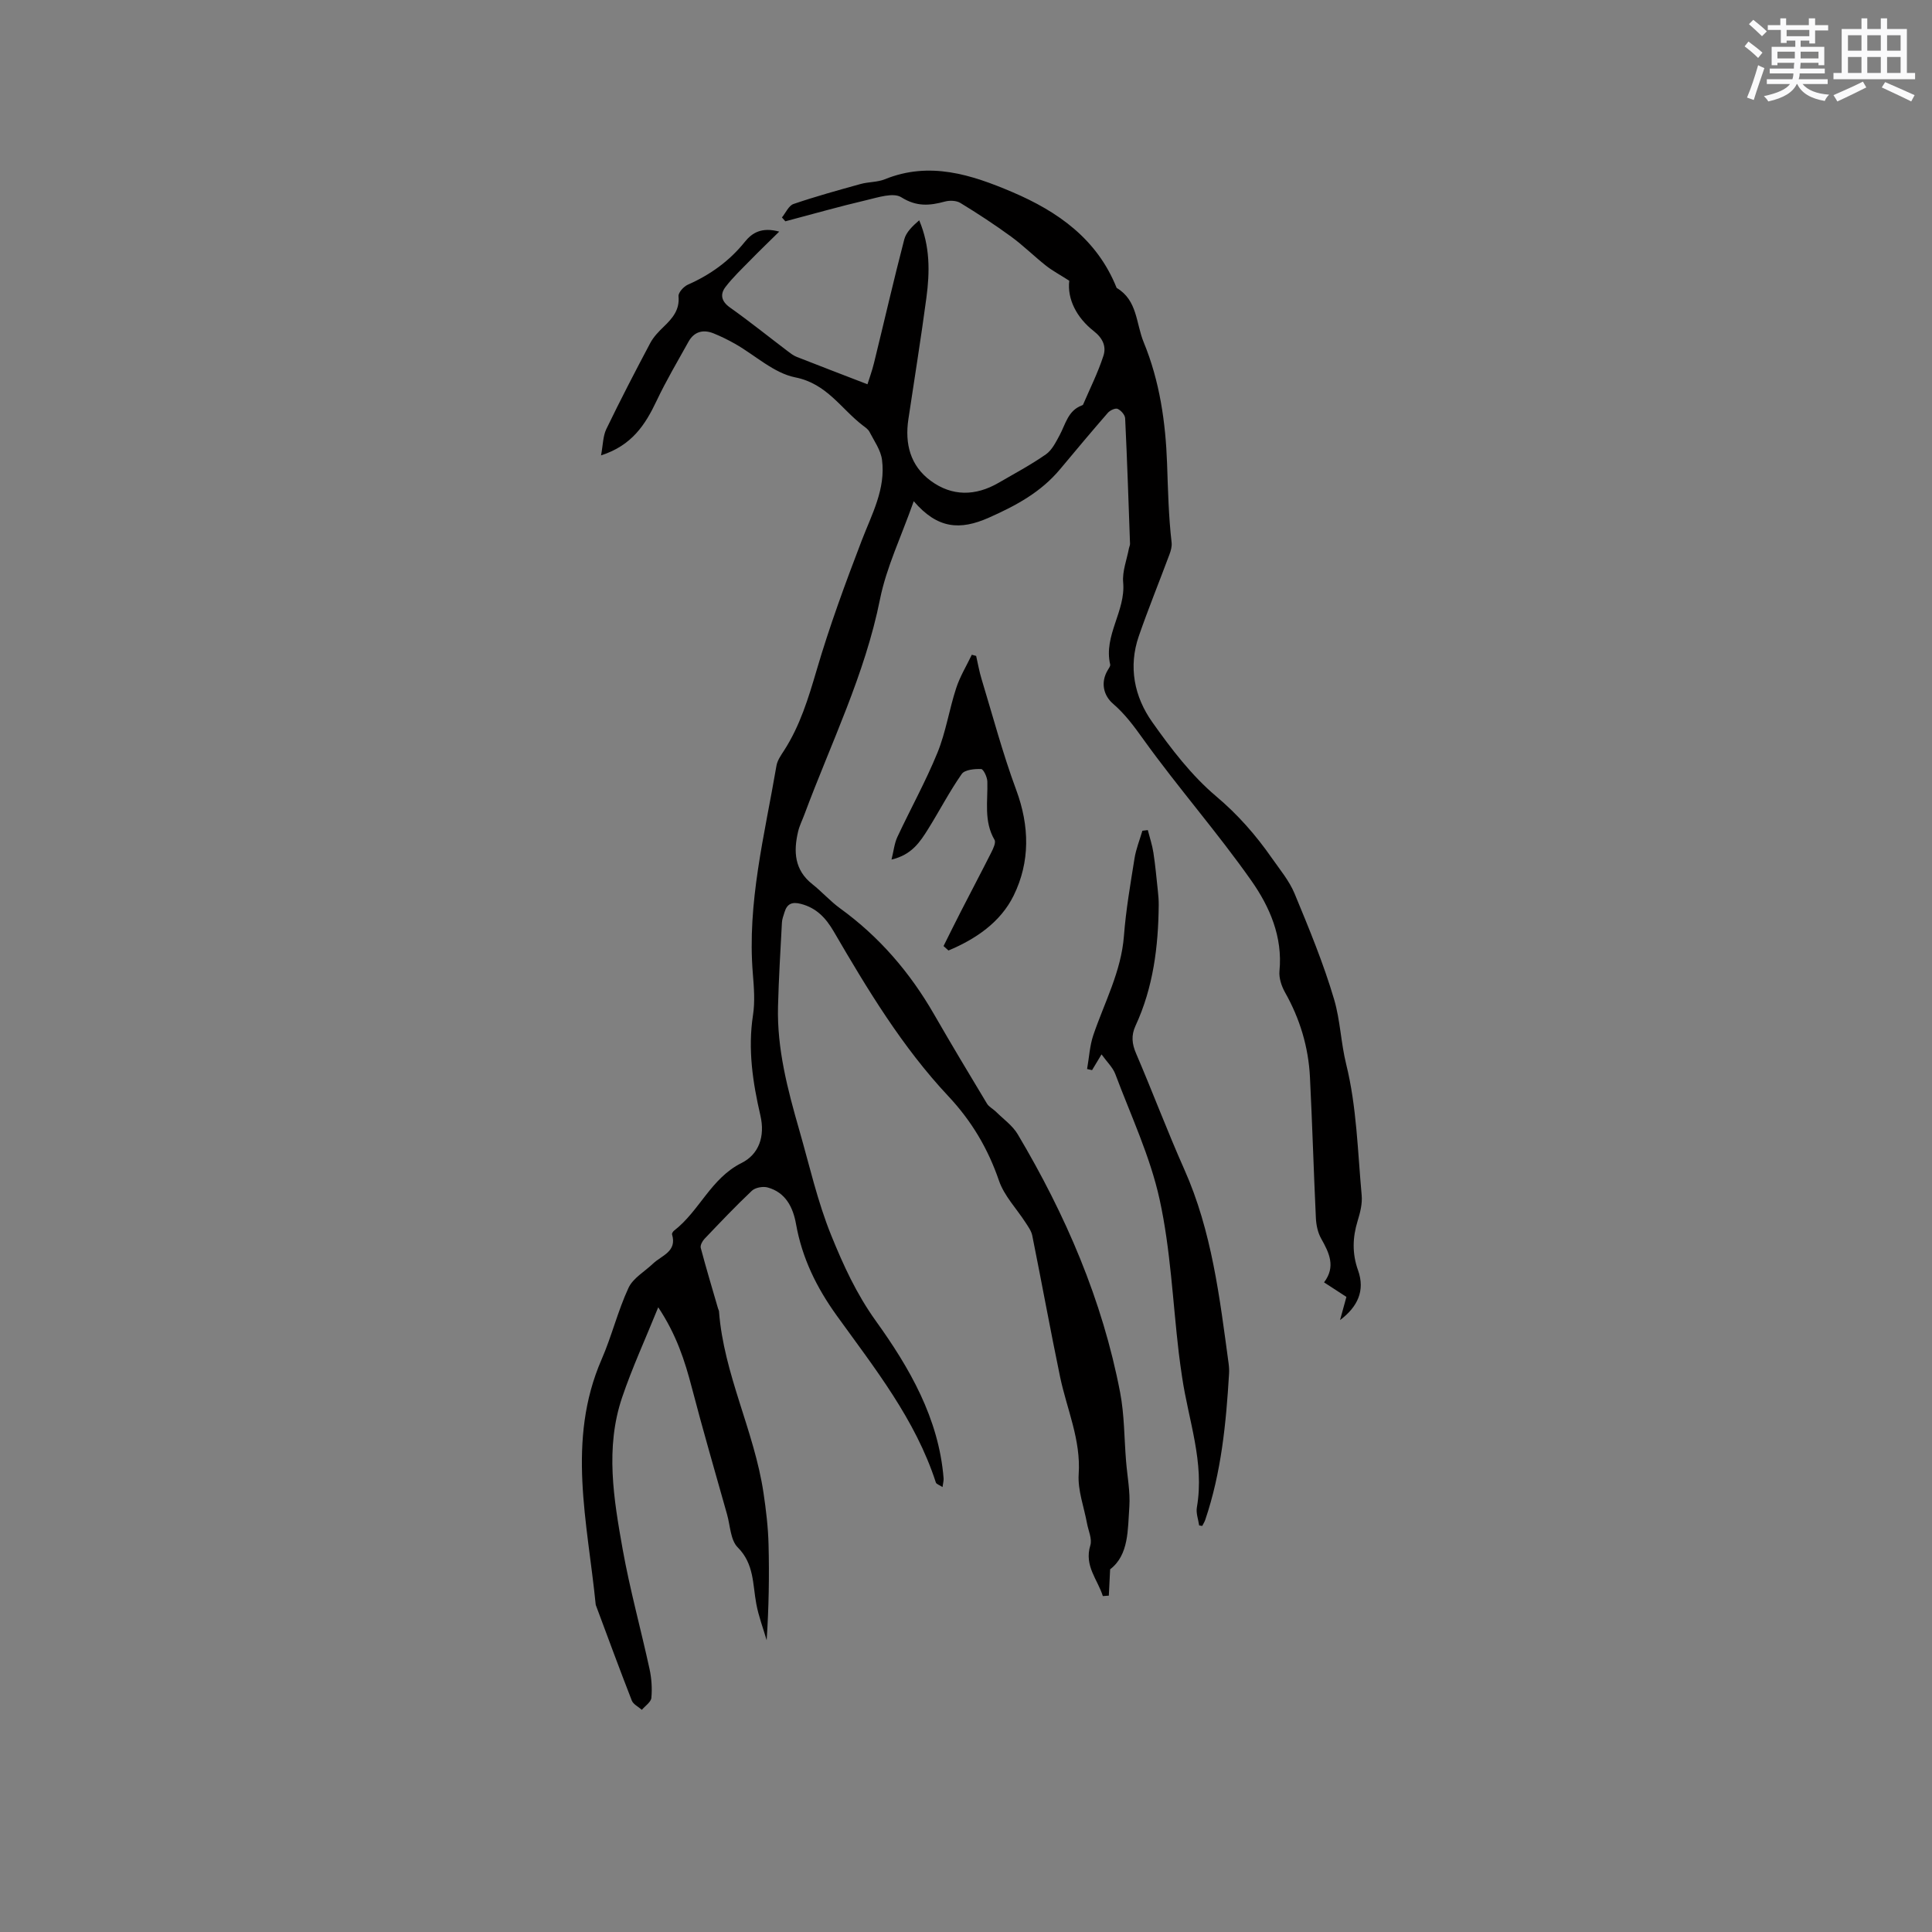 <svg enable-background="new 0 0 400 400" viewBox="0 0 400 400" xmlns="http://www.w3.org/2000/svg"><rect x="0" y="0" width="400" height="400" fill="#808080" stroke="none"/><g fill="#010000"><path d="m229.84 324.91c-.11 2.17-.19 3.81-.27 5.45-.41.03-.83.06-1.24.09-1.06-3.42-3.9-6.24-2.59-10.5.41-1.33-.41-3.04-.69-4.57-.62-3.39-1.94-6.83-1.72-10.16.48-7.15-2.45-13.46-3.85-20.15-2.02-9.73-3.8-19.52-5.76-29.26-.19-.95-.84-1.84-1.39-2.69-1.86-2.89-4.42-5.52-5.5-8.67-2.28-6.65-5.67-12.36-10.49-17.5-9.55-10.18-16.73-22.09-23.72-34.09-1.64-2.81-3.57-4.88-6.8-5.72-1.8-.47-2.86-.05-3.39 1.71-.21.71-.51 1.43-.54 2.15-.31 5.78-.66 11.56-.81 17.35-.23 8.8 1.99 17.22 4.39 25.58 2.11 7.33 3.78 14.84 6.64 21.87 2.48 6.11 5.19 12.07 9.24 17.71 6.9 9.6 13.02 20.13 14.01 32.55.04.48-.11.98-.22 1.82-.64-.43-1.26-.6-1.38-.94-4.23-13.07-12.67-23.66-20.52-34.56-4.17-5.79-7.18-11.91-8.43-18.95-.62-3.46-2.14-6.55-5.88-7.58-.98-.27-2.56.02-3.26.68-3.39 3.2-6.6 6.59-9.82 9.97-.44.46-.9 1.33-.77 1.85 1.11 4.2 2.37 8.37 3.58 12.55.06.2.18.4.2.6.98 13.03 7.3 24.75 9.21 37.55.53 3.55.96 7.15 1.05 10.73.17 6.52.05 13.04-.39 19.82-.73-2.51-1.68-4.99-2.15-7.55-.76-4.07-.43-8.26-3.84-11.68-1.51-1.51-1.55-4.5-2.21-6.83-2.46-8.75-5.01-17.48-7.3-26.27-1.45-5.55-3.18-10.93-6.95-16.61-2.69 6.65-5.41 12.55-7.48 18.67-3.53 10.43-1.74 21.02.12 31.45 1.49 8.32 3.76 16.5 5.56 24.77.42 1.94.56 4.01.38 5.97-.08.88-1.28 1.66-1.97 2.48-.71-.63-1.77-1.13-2.08-1.91-2.54-6.51-4.95-13.07-7.39-19.61-.04-.1-.08-.2-.09-.3-1.68-16.95-6.08-33.95 1.22-50.72 2.11-4.84 3.36-10.05 5.58-14.83.94-2.02 3.34-3.36 5.08-5.02 1.78-1.7 5-2.46 3.93-6.04-.06-.21.21-.62.43-.79 5.24-4.04 7.6-10.82 13.95-13.99 3.59-1.79 4.92-5.49 3.91-9.85-1.58-6.82-2.62-13.69-1.53-20.77.43-2.79.2-5.72-.03-8.56-1.22-14.69 2.46-28.82 4.89-43.09.19-1.09.92-2.13 1.55-3.1 3.32-5.14 5.05-10.84 6.77-16.68 2.66-9.08 5.94-17.99 9.33-26.83 2.09-5.45 4.99-10.67 4.2-16.71-.26-2.02-1.63-3.91-2.6-5.8-.27-.53-.87-.93-1.37-1.31-4.52-3.46-7.43-8.66-13.99-9.96-4.42-.88-8.27-4.55-12.4-6.91-1.46-.83-2.98-1.58-4.54-2.21-2.15-.85-4-.35-5.16 1.73-2.26 4.06-4.63 8.07-6.62 12.27-2.33 4.92-5.1 9.22-11.49 11.27.41-2.18.39-3.98 1.09-5.44 2.9-6 5.97-11.93 9.1-17.82.68-1.28 1.76-2.39 2.82-3.41 1.8-1.74 3.29-3.46 3.03-6.28-.07-.75 1.07-2.01 1.93-2.39 4.65-2.05 8.61-4.9 11.81-8.88 1.52-1.89 3.49-3.08 7.11-2.11-2.26 2.23-4.16 4.05-6 5.94-1.75 1.79-3.6 3.53-5.12 5.52-1.17 1.53-.88 2.98.93 4.26 4.06 2.88 7.95 6.01 11.92 9.02.59.45 1.19.92 1.87 1.19 4.77 1.88 9.57 3.71 14.67 5.68.35-1.13.96-2.78 1.37-4.47 2.09-8.51 4.04-17.05 6.25-25.53.39-1.5 1.72-2.76 3.09-3.95 2.28 5.39 2.2 10.72 1.49 16.04-1.12 8.4-2.48 16.77-3.73 25.15-.76 5.08.39 9.62 4.62 12.74 4.44 3.27 9.28 3.18 14.04.43 3.3-1.91 6.68-3.72 9.8-5.89 1.27-.88 2.08-2.55 2.86-3.99 1.23-2.29 1.73-5.08 4.59-6.15.1-.04.23-.09.26-.17 1.44-3.35 3.09-6.64 4.21-10.1.62-1.9-.08-3.62-2.01-5.13-3.56-2.79-5.51-6.65-5.06-10.42-1.97-1.26-3.51-2.08-4.85-3.14-2.45-1.94-4.68-4.16-7.2-6-3.39-2.47-6.91-4.78-10.49-6.96-.83-.51-2.22-.56-3.21-.29-3.16.86-5.87 1.1-9.03-.89-1.63-1.03-4.81.03-7.19.59-5.64 1.32-11.21 2.91-16.81 4.39-.24-.27-.48-.53-.71-.8.79-.96 1.4-2.45 2.41-2.79 4.57-1.56 9.24-2.85 13.9-4.14 1.63-.45 3.44-.35 4.98-.97 9.28-3.77 17.91-.97 26.37 2.63 9.51 4.05 17.61 9.77 21.64 19.86 4.33 2.56 3.98 7.32 5.6 11.25 3.34 8.12 4.54 16.66 4.84 25.13.19 5.46.31 10.91.94 16.35.09.8-.16 1.69-.45 2.46-2.1 5.64-4.37 11.21-6.34 16.89-2.2 6.36-.94 12.56 2.78 17.81 3.9 5.52 8.14 11.07 13.25 15.38 4.52 3.81 8.21 8.04 11.51 12.77 1.67 2.39 3.61 4.71 4.71 7.36 2.99 7.22 6 14.48 8.2 21.96 1.26 4.3 1.38 8.9 2.49 13.4 2.17 8.76 2.37 18.03 3.2 27.1.16 1.73-.31 3.59-.83 5.28-1.07 3.46-1.16 6.81.08 10.26 1.51 4.23-.12 7.59-3.73 10.3.42-1.52.84-3.04 1.32-4.8-1.41-.92-2.88-1.87-4.63-3.01 2.48-3.27 1.05-6.13-.61-9.09-.69-1.23-1.01-2.78-1.08-4.21-.46-9.74-.74-19.49-1.23-29.23-.32-6.22-2.08-12.05-5.16-17.51-.73-1.3-1.29-2.99-1.15-4.43.69-7.07-2.03-13.29-5.79-18.65-7.05-10.04-15.2-19.3-22.36-29.27-1.95-2.72-3.77-5.22-6.33-7.43-1.9-1.64-2.64-4.34-1.06-6.96.22-.36.56-.82.49-1.15-1.4-6.01 3.23-11.04 2.69-16.98-.21-2.3.76-4.71 1.2-7.08.06-.31.23-.62.22-.92-.31-8.66-.59-17.32-1.01-25.98-.03-.71-.87-1.66-1.56-1.96-.48-.21-1.58.31-2.03.83-3.34 3.84-6.61 7.74-9.87 11.65-3.97 4.76-9.07 7.52-14.74 10.04-6.01 2.67-10.65 2.33-15.57-3.4-2.61 7.4-5.65 13.66-6.98 20.27-3.13 15.64-10.15 29.8-15.64 44.55-.44 1.19-1.03 2.34-1.32 3.57-.98 4.14-.77 7.97 2.95 10.9 1.99 1.57 3.7 3.53 5.75 5.01 8.12 5.88 14.47 13.28 19.45 21.94 3.57 6.2 7.25 12.34 10.95 18.48.41.68 1.25 1.08 1.84 1.66 1.55 1.54 3.45 2.87 4.53 4.69 9.91 16.68 17.53 34.31 21.2 53.45.89 4.65.84 9.48 1.23 14.22.25 3.14.88 6.3.68 9.41-.35 4.8-.07 9.99-3.98 12.99z"/><path d="m248.27 315.82c-.18-1.25-.68-2.56-.47-3.74 1.62-9.31-1.75-18.02-3.06-26.98-.25-1.67-.49-3.35-.69-5.03-1.25-10.6-1.69-21.38-3.97-31.76-1.95-8.89-5.94-17.33-9.16-25.92-.52-1.39-1.74-2.53-2.86-4.09-.82 1.37-1.39 2.32-1.96 3.26-.34-.08-.69-.15-1.03-.23.42-2.35.54-4.81 1.3-7.05 2.31-6.78 5.77-13.15 6.33-20.52.41-5.37 1.34-10.71 2.19-16.04.31-1.94 1.07-3.82 1.63-5.72.37-.05.75-.09 1.12-.14.4 1.56.92 3.1 1.16 4.68.41 2.65.64 5.32.93 7.98.1.94.18 1.89.17 2.83-.08 8.64-1.13 17.1-4.81 25.04-.91 1.98-.74 3.71.12 5.71 3.42 7.97 6.47 16.11 10 24.04 5.69 12.78 7.3 26.45 9.15 40.08.1.73.15 1.49.1 2.22-.61 10.24-1.6 20.41-4.92 30.21-.15.45-.42.86-.63 1.28-.2-.03-.42-.07-.64-.11z"/><path d="m195.35 195.87c1.21-2.42 2.4-4.85 3.64-7.26 2.07-4.05 4.2-8.06 6.25-12.13.4-.8.99-2.04.67-2.59-2.26-3.86-1.37-8.02-1.49-12.09-.03-.92-.81-2.57-1.29-2.58-1.36-.04-3.38.13-4.01 1.02-2.54 3.63-4.59 7.6-6.94 11.37-1.67 2.67-3.4 5.38-7.6 6.35.46-1.85.6-3.37 1.21-4.67 2.73-5.84 5.87-11.5 8.3-17.45 1.74-4.27 2.43-8.95 3.87-13.35.78-2.41 2.14-4.63 3.24-6.93l.9.24c.37 1.59.64 3.22 1.12 4.78 2.33 7.67 4.39 15.45 7.17 22.95s2.9 14.9-.52 21.88c-2.73 5.55-7.87 9.02-13.5 11.38-.35-.31-.69-.61-1.02-.92z"/></g><path d="m361.2 9.6.8-1c.9.7 1.9 1.4 2.9 2.3l-.9 1.1c-1-1-2-1.8-2.8-2.4zm.5 10.6c.9-2.1 1.6-4.3 2.3-6.7.4.2.8.4 1.3.6-.7 2.1-1.5 4.3-2.2 6.6zm.4-15.2.9-.9c1 .8 2 1.6 2.8 2.4l-1 1c-.9-.9-1.8-1.7-2.7-2.5zm12.5-1.2h1.2v1.4h2.7v1.1h-2.7v2.7h-1.2v-.6h-1.8v1.3h4.9v3.8h-1.2v-.5h-3.7c0 .4-.1.9-.1 1.2h5.1v1h-5.2c0 .5-.1.9-.2 1.2h6v1h-5.2c1.1 1.3 2.9 2 5.5 2.2-.4.4-.7.8-.9 1.3-2.9-.5-4.8-1.6-5.7-3.5h-.1c-.8 1.7-2.7 2.9-5.9 3.6-.2-.4-.6-.8-.9-1.1 2.8-.6 4.6-1.4 5.4-2.5h-4.8v-1h5.3c.1-.3.2-.7.2-1.2h-4.9v-1h5c0-.4 0-.8.1-1.2h-3.5v.5h-1.2v-3.8h4.9v-1.3h-1.8v.5h-1.2v-2.7h-2.7v-1h2.6v-1.4h1.2v1.4h4.7v-1.4zm-6.6 8.3h3.6c0-.4 0-.9 0-1.4h-3.6zm1.9-4.6h4.7v-1.3h-4.7zm6.6 3.2h-3.7v1.4h3.7z" fill="#fafafb"/><path d="m385.3 3.8h1.3v2.2h2.8v-2.2h1.3v2.2h4.1v9.1h1.7v1.3h-16.9v-1.3h1.7v-9.1h4.1v-2.2zm.4 13.1.7 1.2c-1.8.9-3.8 1.9-6 2.9-.2-.4-.5-.8-.8-1.3 2.3-1 4.3-1.9 6.1-2.8zm-3.1-6.4h2.8v-3.2h-2.8zm0 4.6h2.8v-3.3h-2.8zm4-4.6h2.8v-3.2h-2.8zm0 4.6h2.8v-3.3h-2.8zm3.7 1.9c2.1.9 4.1 1.8 6.1 2.7l-.7 1.3c-2.2-1.1-4.2-2-6.1-2.9zm3.2-9.7h-2.8v3.2h2.8zm-2.8 7.8h2.8v-3.3h-2.8z" fill="#fafafb"/></svg>